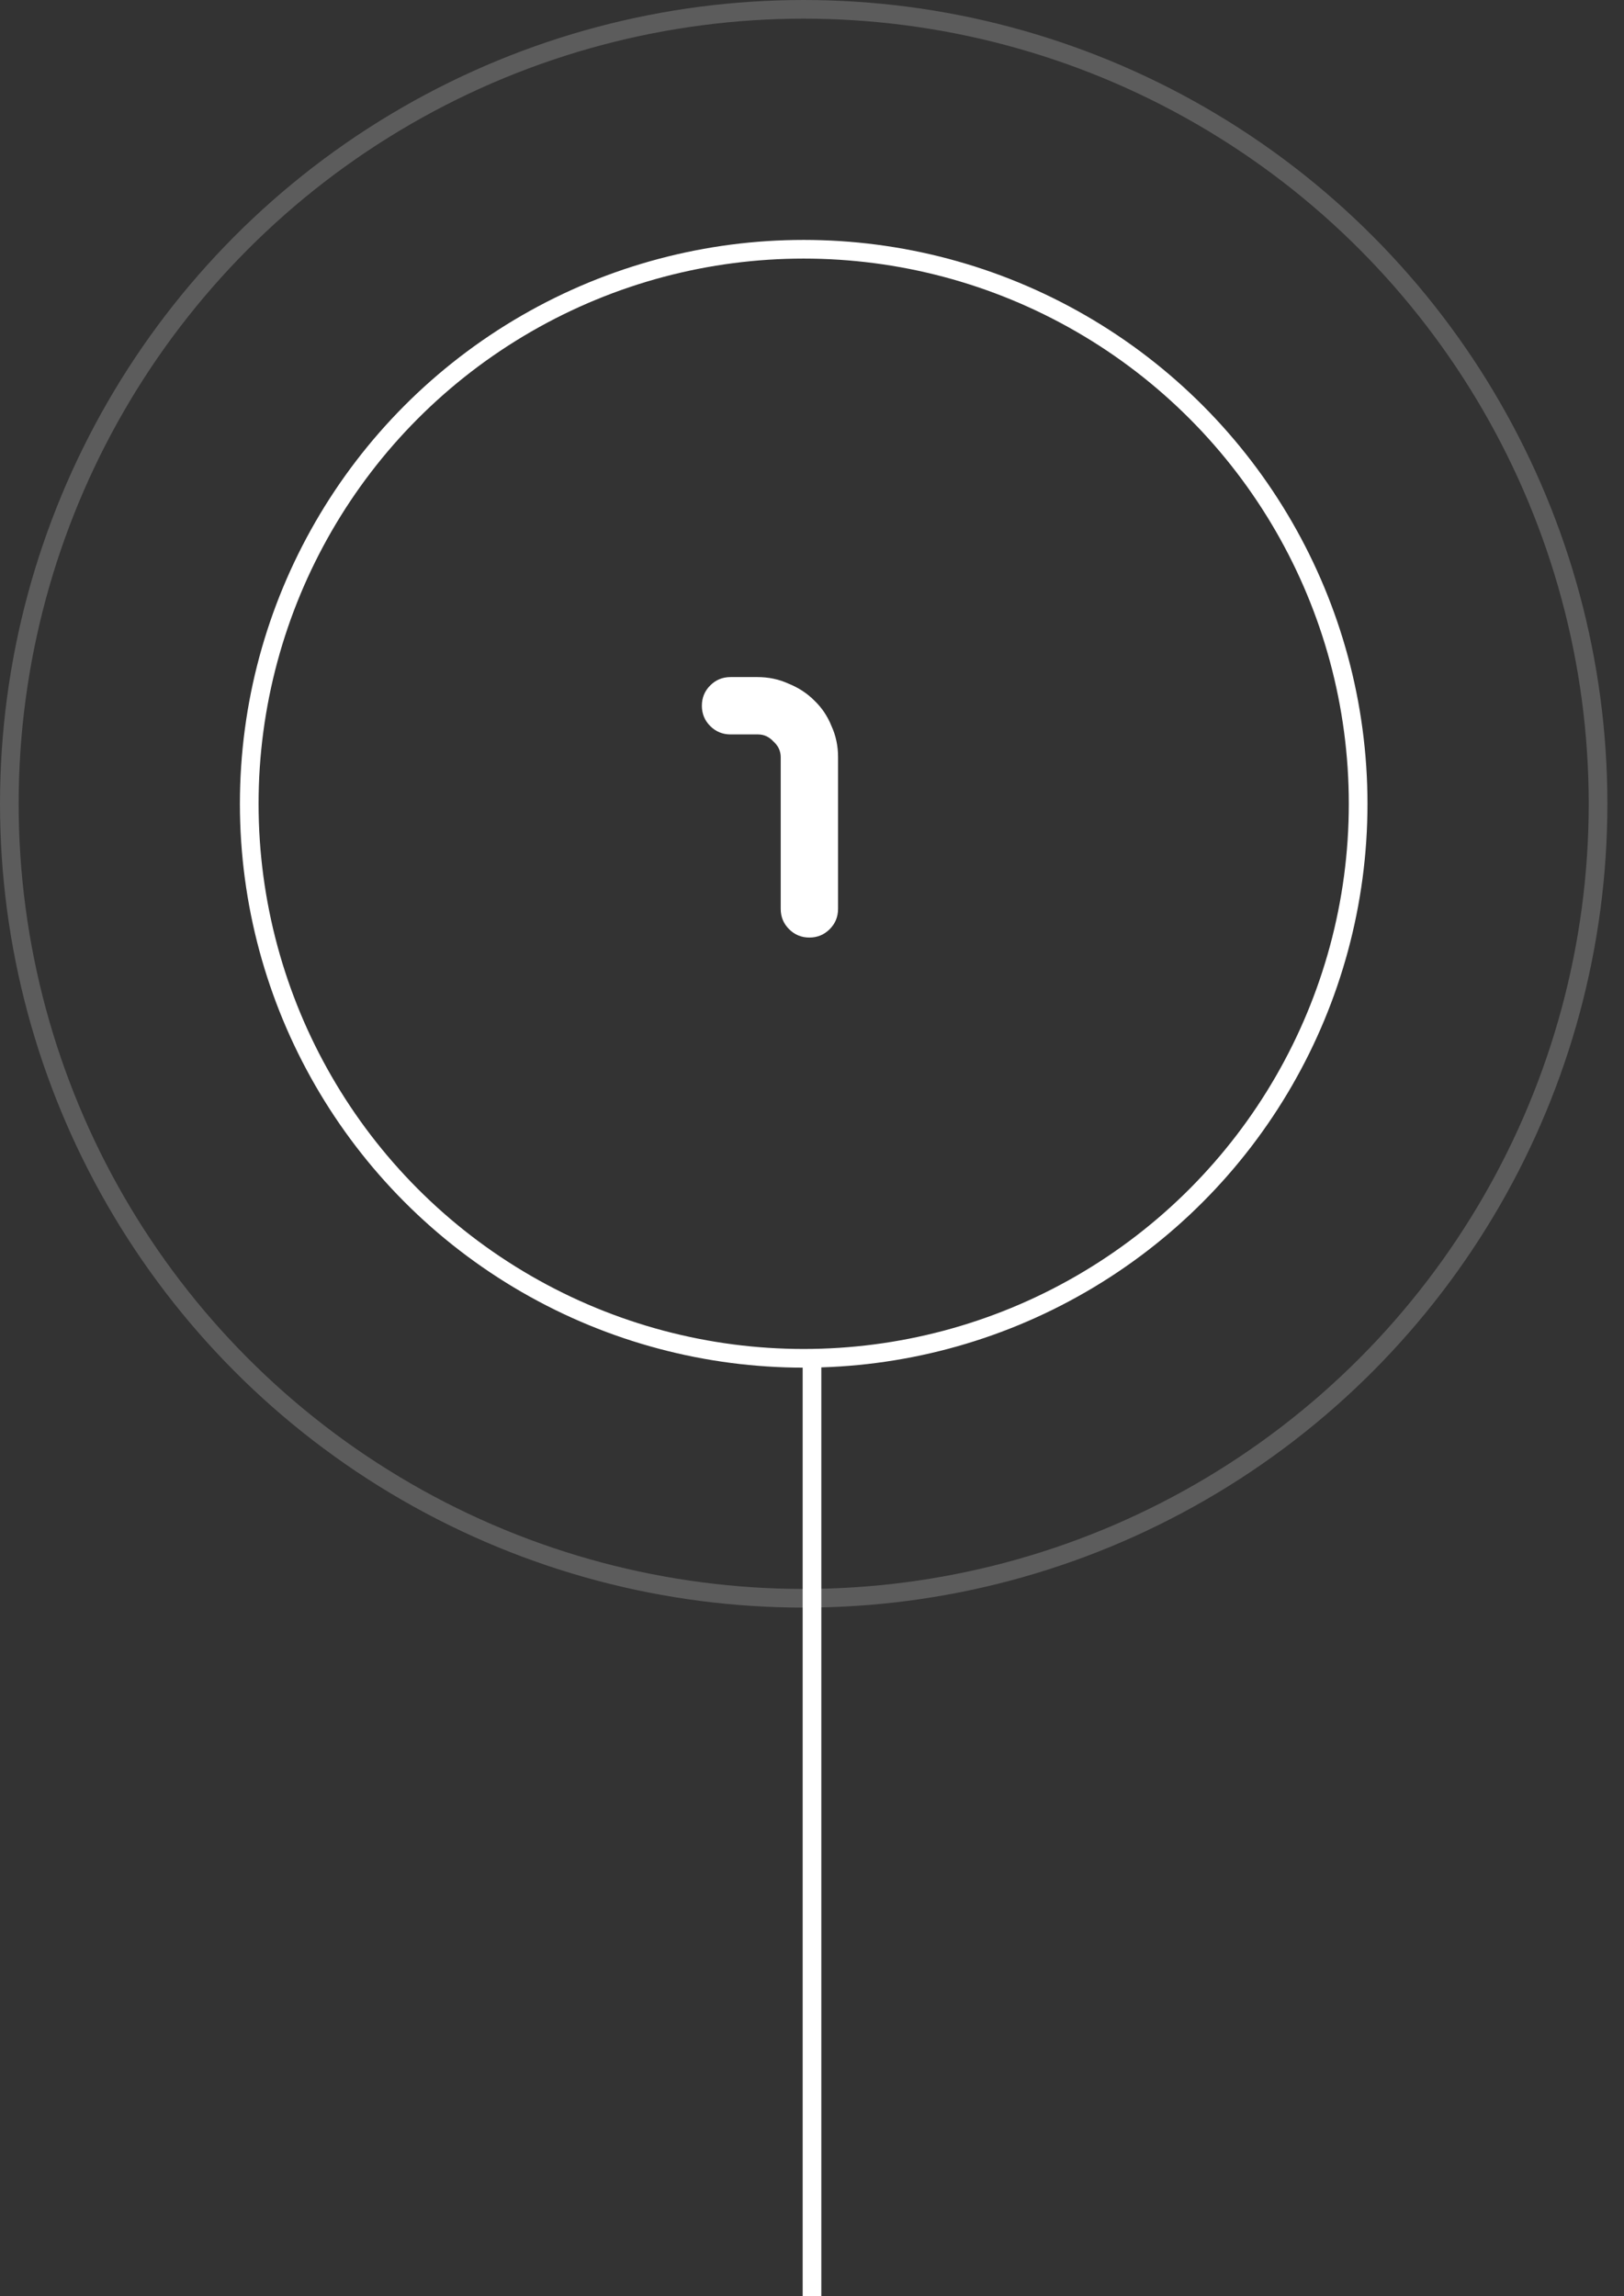 <svg width="87" height="123" viewBox="0 0 87 123" fill="none" xmlns="http://www.w3.org/2000/svg">
<rect x="0" y="0" width="87" height="123" fill="#333333" stroke="none"/>
<path d="M41.824 40.555C41.824 40.235 41.696 39.957 41.44 39.723C41.205 39.467 40.928 39.339 40.608 39.339H39.136C38.709 39.339 38.347 39.189 38.048 38.891C37.749 38.592 37.6 38.229 37.6 37.803C37.6 37.376 37.749 37.013 38.048 36.715C38.347 36.416 38.709 36.267 39.136 36.267H40.576C41.173 36.267 41.728 36.384 42.24 36.619C42.773 36.832 43.232 37.131 43.616 37.515C44.021 37.899 44.331 38.357 44.544 38.891C44.779 39.403 44.896 39.957 44.896 40.555V48.683C44.896 49.109 44.747 49.472 44.448 49.771C44.149 50.069 43.787 50.219 43.36 50.219C42.933 50.219 42.571 50.069 42.272 49.771C41.973 49.472 41.824 49.109 41.824 48.683V40.555Z" fill="white"/>
<circle cx="43.055" cy="43.055" r="42.555" stroke="white" stroke-opacity="0.2"/>
<circle cx="43.055" cy="43.054" r="29.703" stroke="white"/>
<line x1="43.5" y1="73" x2="43.5" y2="123" stroke="white"/>
</svg>
